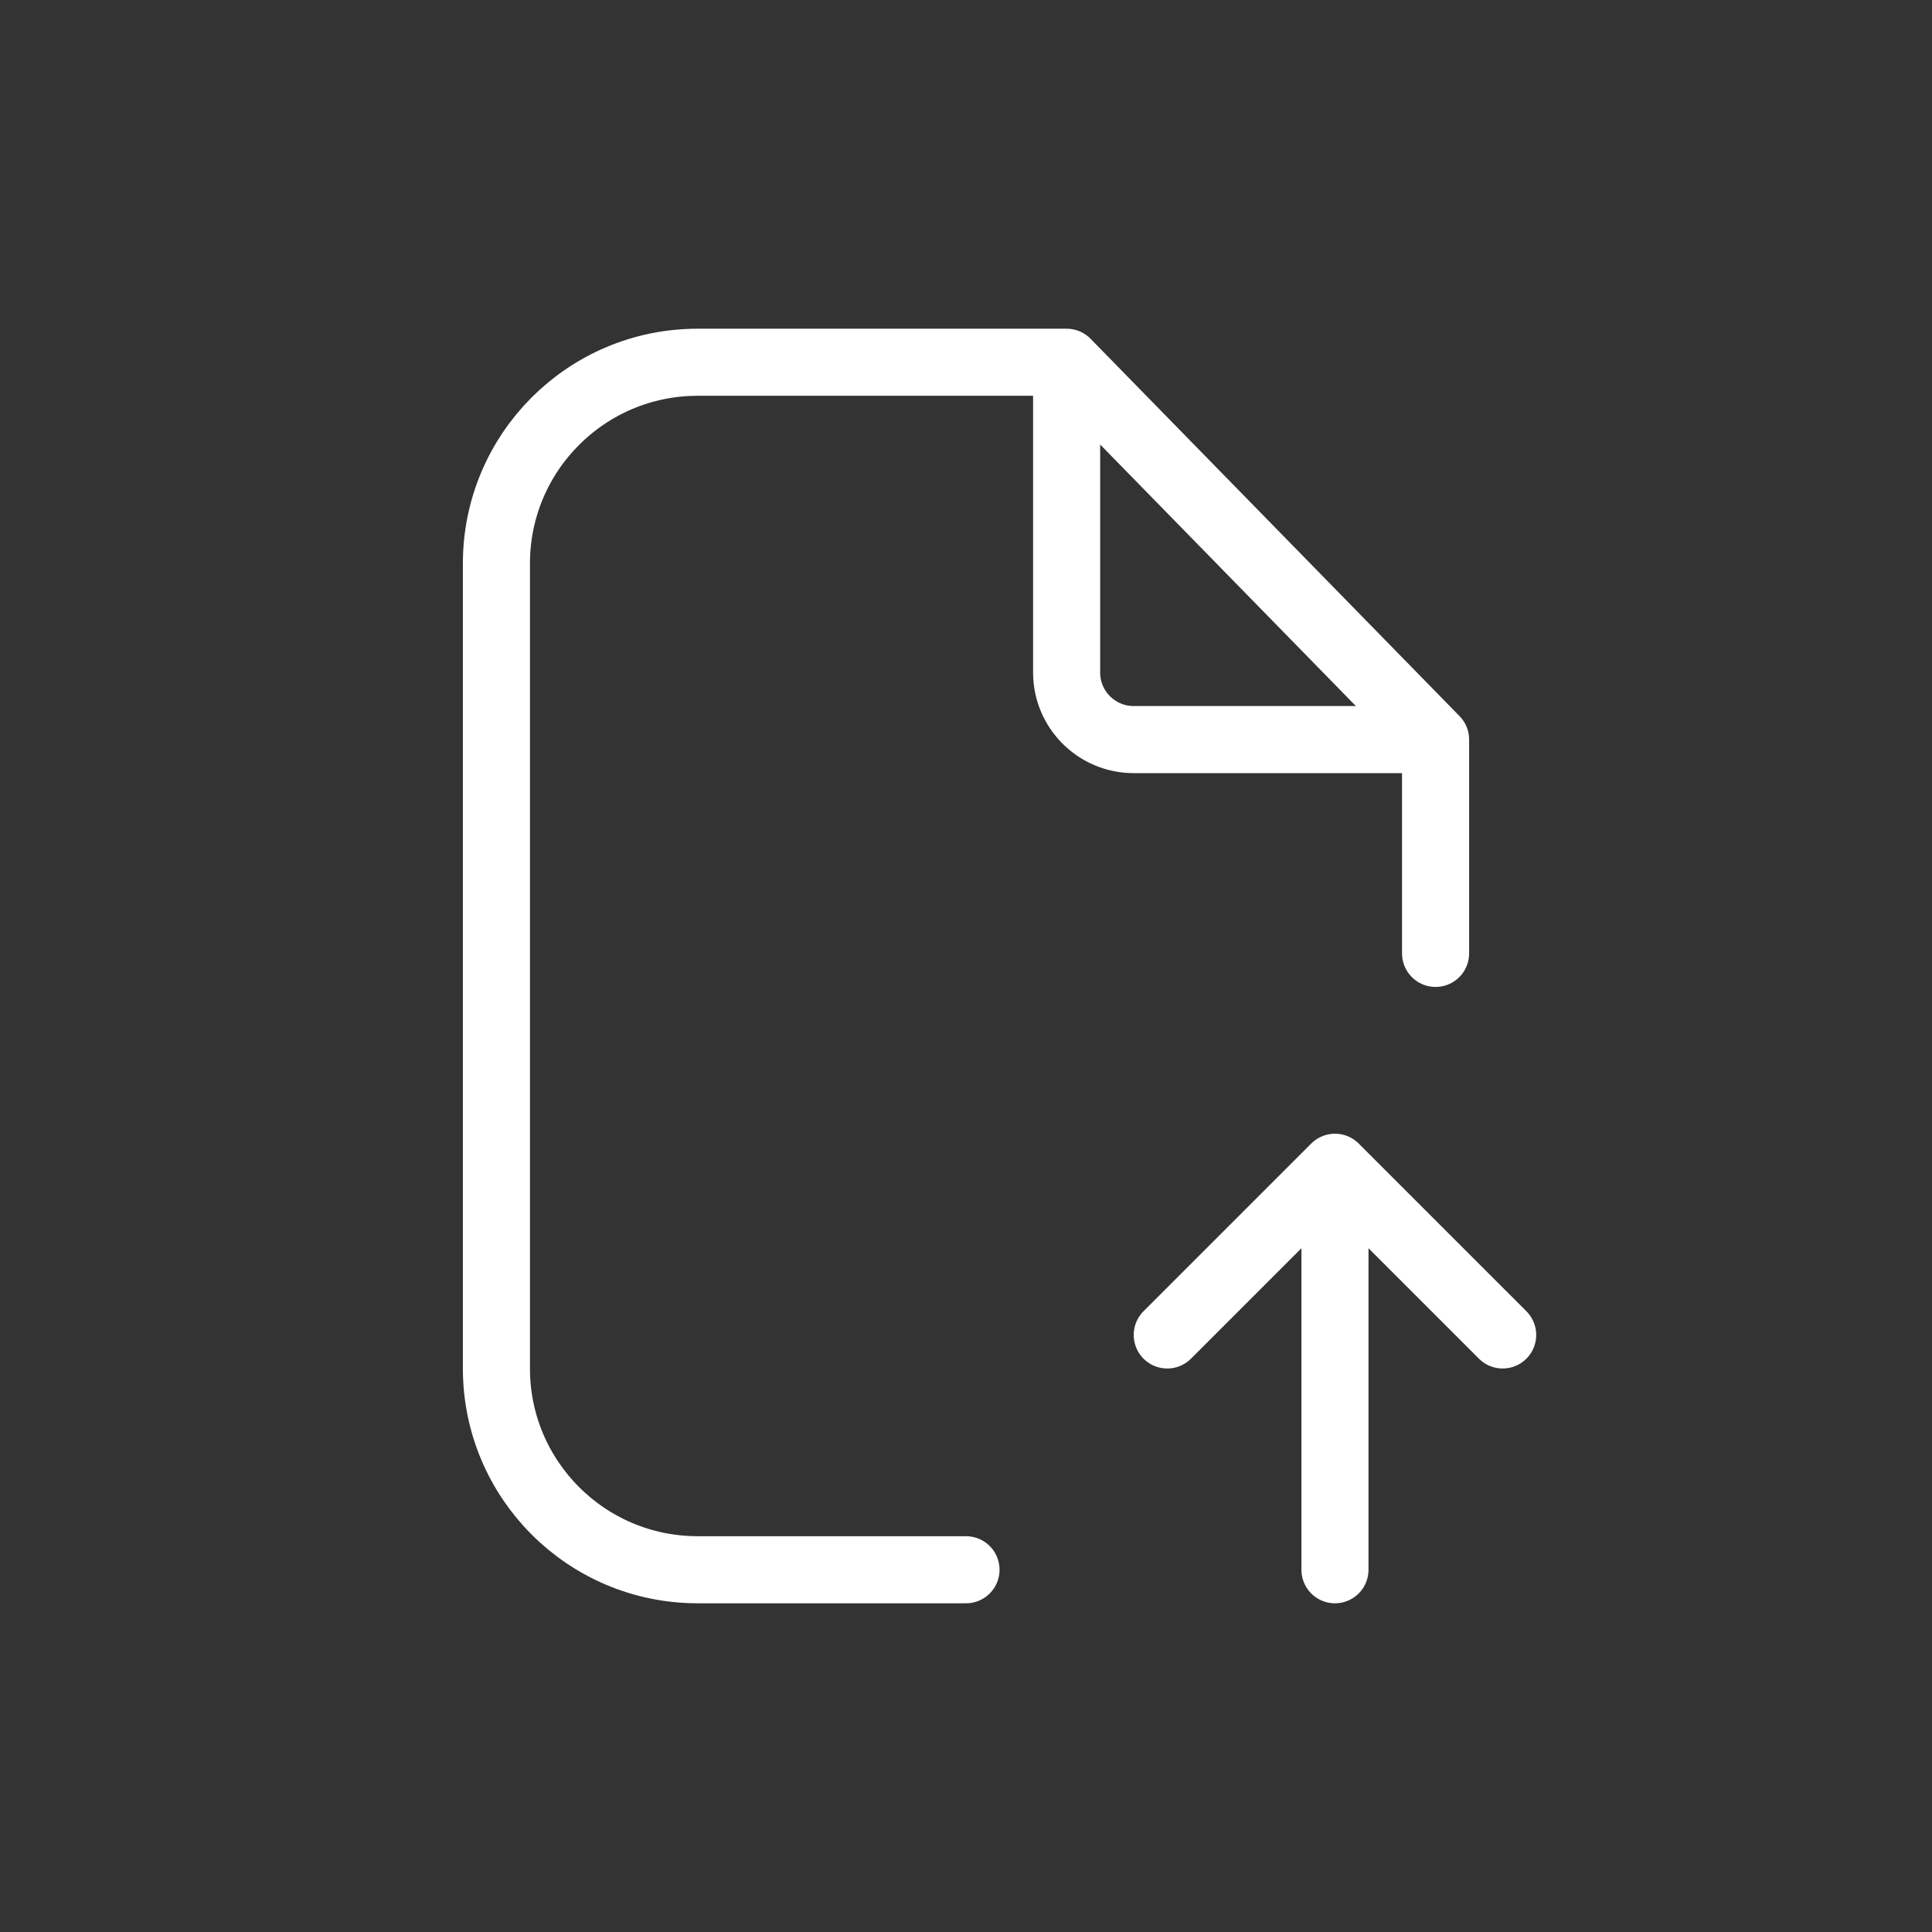 <svg width="178px" height="178px" viewBox="-2.4 -2.4 28.80 28.80" fill="none" xmlns="http://www.w3.org/2000/svg">
    <rect x="-2.4" y="-2.4" width="28.80" height="28.80" fill="#333333" stroke="none"/>
    <g id="SVGRepo_bgCarrier" stroke-width="0"></g>
    <g id="SVGRepo_tracerCarrier" stroke-linecap="round" stroke-linejoin="round"></g>
    <g id="SVGRepo_iconCarrier">
        <path d="M13.5 3H12H8C6.343 3 5 4.343 5 6V18C5 19.657 6.343 21 8 21H12M13.5 3L19 8.625M13.5 3V7.625C13.5 8.177 13.948 8.625 14.5 8.625H19M19 8.625V11.812" stroke="#ffffff" stroke-width="1" stroke-linecap="round" stroke-linejoin="round"></path>
        <path d="M17.5 21L17.5 15M17.5 15L20 17.5M17.5 15L15 17.5" stroke="#ffffff" stroke-width="1" stroke-linecap="round" stroke-linejoin="round"></path>
    </g>
</svg>